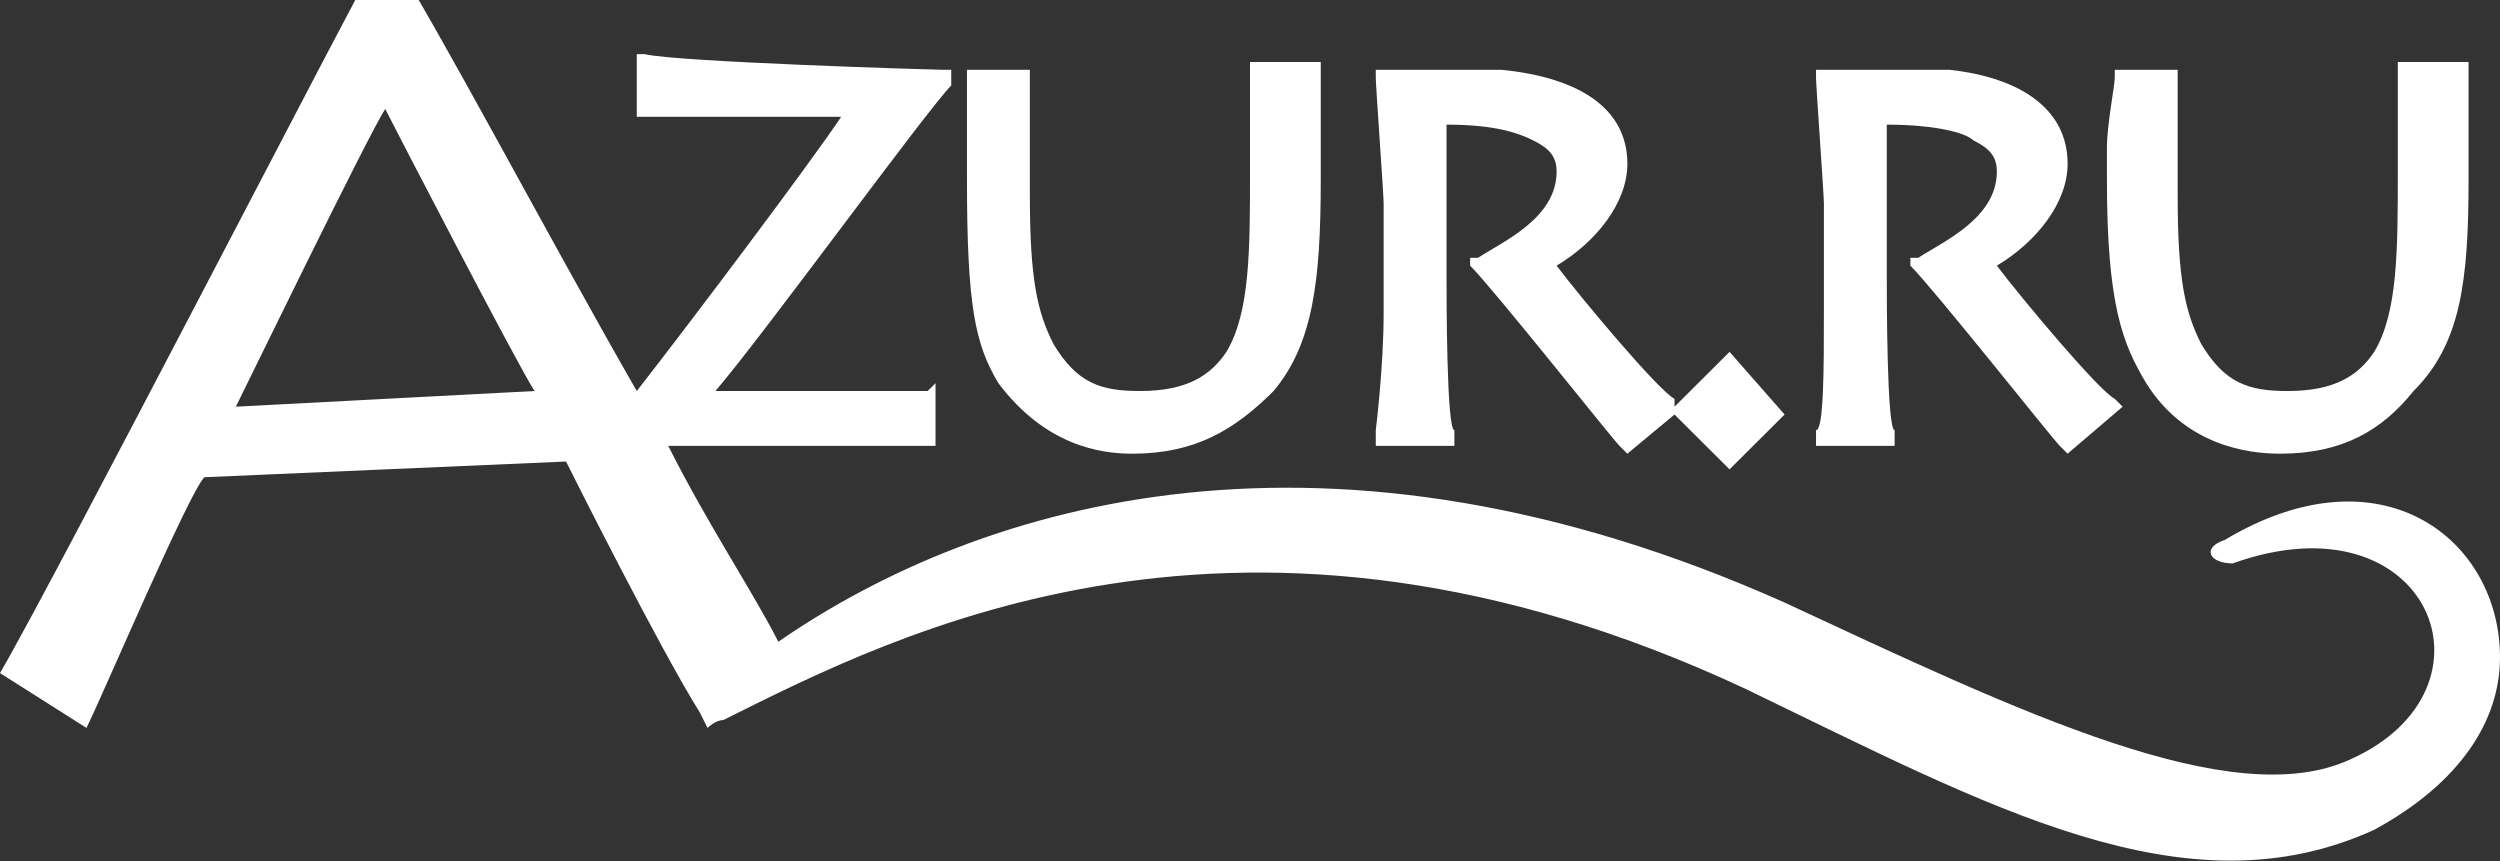 <svg width="90" height="31" viewBox="0 0 90 31" fill="none" xmlns="http://www.w3.org/2000/svg">
<rect x="0" y="0" width="90" height="31" fill="#333333" stroke="none"/>
<path fill-rule="evenodd" clip-rule="evenodd" d="M49.811 7.308V11.256C49.811 13.231 49.528 15.487 49.528 15.487V16.051H52.358V15.487C52.075 15.487 52.075 10.692 52.075 9.846V4.487C53.774 4.487 54.623 4.769 55.189 5.051C55.755 5.333 56.038 5.615 56.038 6.179C56.038 7.872 54.057 8.718 53.208 9.282H52.925V9.564C53.774 10.41 58.019 15.769 58.302 16.051L58.585 16.333L60.283 14.923L62.264 16.897L64.245 14.923L62.264 12.667L60.283 14.641V14.359C59.717 14.077 56.887 10.692 56.038 9.564C57.453 8.718 58.585 7.308 58.585 5.897C58.585 3.923 56.887 2.795 54.057 2.513H49.528V2.795C49.528 3.077 49.811 7.026 49.811 7.308ZM40.755 16.333C43.019 16.333 44.434 15.487 45.849 14.077C47.264 12.385 47.547 10.128 47.547 6.462V2.231H45V6.179C45 9 45 11.256 44.151 12.667C43.585 13.513 42.736 14.077 41.038 14.077C39.623 14.077 38.774 13.795 37.925 12.385C37.358 11.256 37.075 10.128 37.075 7.026V2.513H34.811V6.462C34.811 10.974 35.094 12.385 35.943 13.795C37.642 16.051 39.623 16.333 40.755 16.333ZM82.076 16.333C84.34 16.333 85.755 15.487 86.887 14.077C88.585 12.385 88.868 10.128 88.868 6.462V2.231H86.321V6.179C86.321 9 86.321 11.256 85.472 12.667C84.906 13.513 84.057 14.077 82.359 14.077C80.943 14.077 80.094 13.795 79.245 12.385C78.679 11.256 78.396 10.128 78.396 7.026V2.513H76.132V2.795C76.132 3.077 75.849 4.487 75.849 5.333V6.462C75.849 10.974 76.415 12.385 77.264 13.795C78.679 16.051 80.943 16.333 82.076 16.333ZM65.66 7.308V11.256C65.66 13.231 65.66 15.487 65.377 15.487V16.051H68.207V15.487C67.924 15.487 67.924 10.692 67.924 9.846V4.487C69.623 4.487 70.755 4.769 71.038 5.051C71.604 5.333 71.887 5.615 71.887 6.179C71.887 7.872 69.906 8.718 69.057 9.282H68.774V9.564C69.623 10.41 73.868 15.769 74.151 16.051L74.434 16.333L76.415 14.641L76.132 14.359C75.566 14.077 72.736 10.692 71.887 9.564C73.302 8.718 74.434 7.308 74.434 5.897C74.434 3.923 72.736 2.795 70.189 2.513H65.377V2.795C65.377 3.077 65.66 7.026 65.66 7.308ZM8.491 14.641C8.774 14.077 13.302 4.769 13.868 3.923C14.151 4.487 18.679 13.231 19.245 14.077L8.491 14.641ZM80.094 19.436C79.245 19.718 79.528 20.282 80.377 20.282C87.453 17.744 90.283 24.795 84.623 27.333C80.377 29.308 72.736 25.641 64.245 21.692C47.83 14.359 35.377 18.026 28.019 23.103C27.17 21.41 25.472 18.872 24.057 16.051H33.679V13.795L33.396 14.077H25.755C27.453 12.103 33.396 3.923 34.245 3.077V2.513H33.962C33.679 2.513 24.34 2.231 23.207 1.949H22.924V4.205H30.283C29.151 5.897 24.906 11.539 22.924 14.077C19.528 8.154 15.849 1.103 13.868 -2C13.019 -0.59 1.981 20.846 0 24.231L3.113 26.205C3.679 25.077 6.792 17.744 7.358 17.18L20.377 16.615C20.66 17.18 23.774 23.385 25.189 25.641L25.472 26.205C25.472 26.205 25.755 25.923 26.038 25.923C32.264 22.82 44.717 16.333 62.83 24.795C71.604 29.026 78.679 32.974 85.472 29.872C88.585 28.18 90 25.923 90 23.667C90 19.436 85.755 16.051 80.094 19.436Z" fill="white"/>
</svg>
